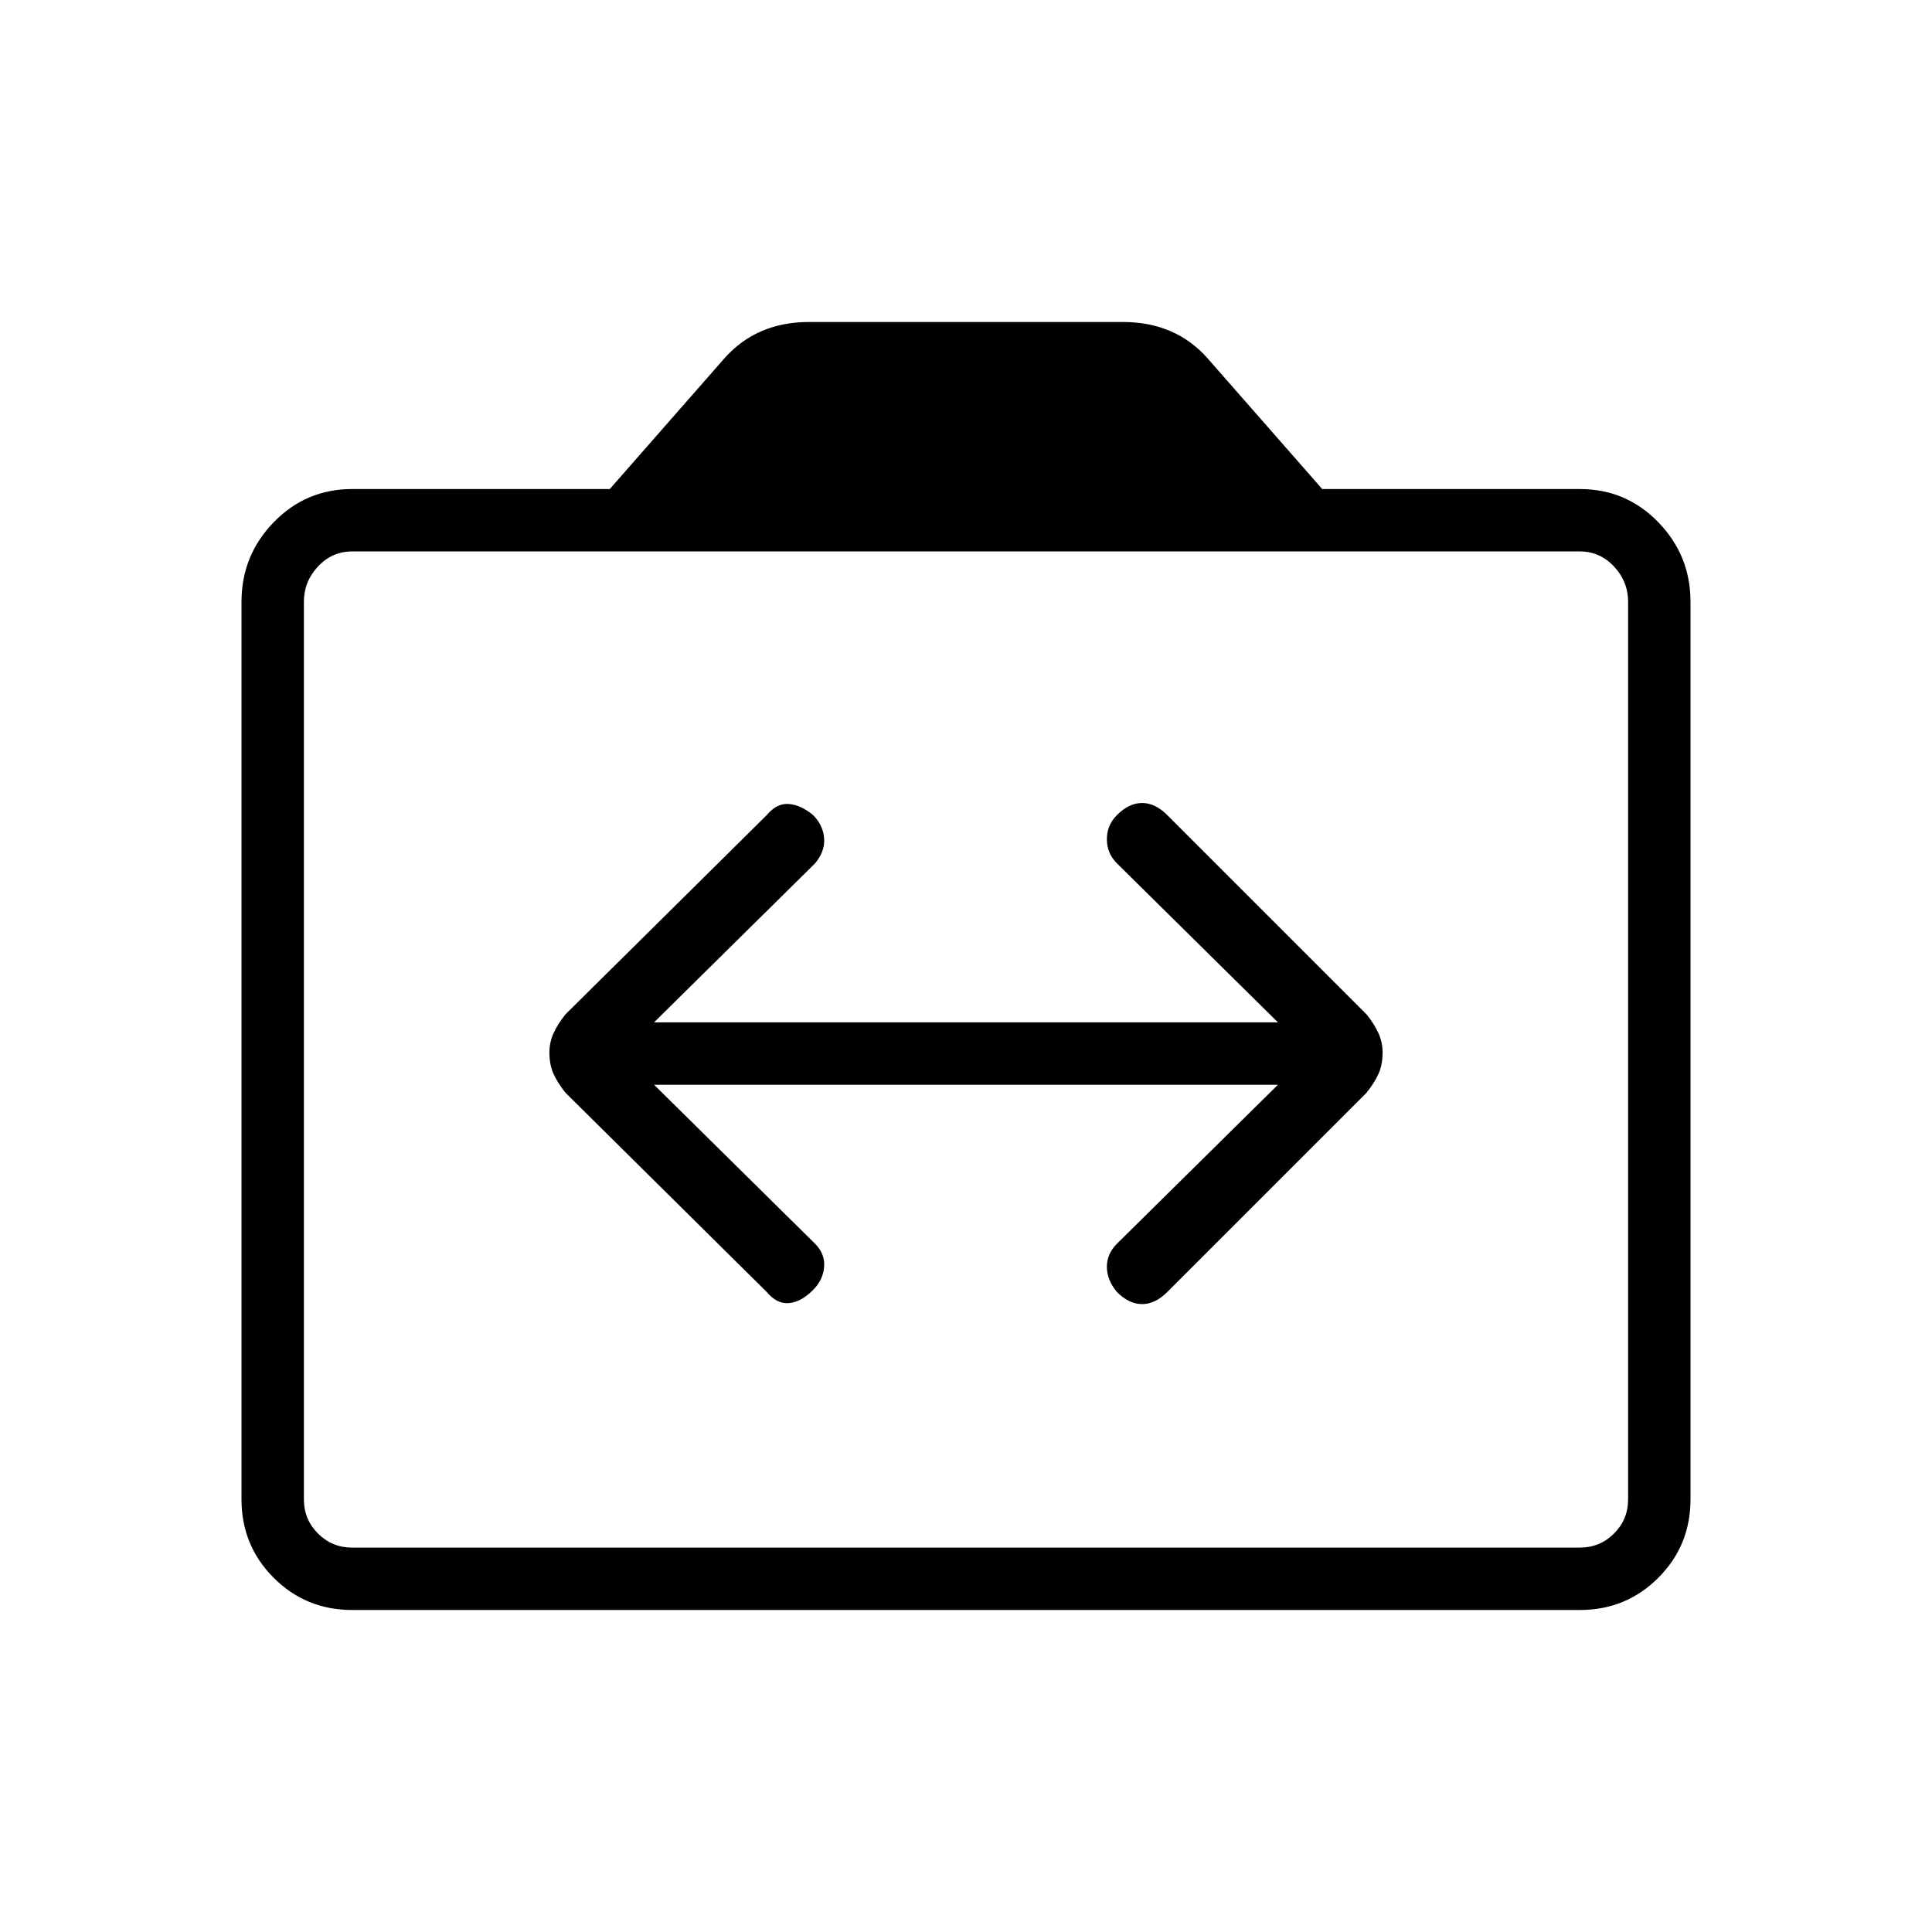 <svg xmlns="http://www.w3.org/2000/svg" height="48" width="48"><path d="M13.65 26.15Q13.65 26.45 13.75 26.675Q13.85 26.9 14.05 27.15L19.05 32.1Q19.3 32.4 19.6 32.375Q19.9 32.35 20.2 32.05Q20.45 31.8 20.475 31.475Q20.5 31.15 20.25 30.9L16.25 26.95H31.75L27.75 30.9Q27.5 31.15 27.5 31.475Q27.5 31.8 27.75 32.1Q28.05 32.4 28.375 32.4Q28.7 32.4 29 32.1L33.95 27.15Q34.15 26.9 34.25 26.675Q34.35 26.45 34.35 26.15Q34.35 25.9 34.25 25.675Q34.15 25.45 33.95 25.2L29 20.25Q28.7 19.95 28.375 19.95Q28.05 19.95 27.75 20.25Q27.5 20.5 27.5 20.85Q27.5 21.2 27.75 21.45L31.75 25.4H16.25L20.25 21.45Q20.5 21.15 20.475 20.825Q20.45 20.5 20.2 20.25Q19.9 20 19.6 19.975Q19.3 19.95 19.05 20.25L14.05 25.2Q13.85 25.45 13.75 25.675Q13.65 25.9 13.65 26.15ZM8.75 40Q7.6 40 6.8 39.2Q6 38.4 6 37.25V14.95Q6 13.8 6.8 12.975Q7.6 12.15 8.75 12.15H15.15L18 8.9Q18.4 8.45 18.925 8.225Q19.45 8 20.1 8H27.9Q28.55 8 29.075 8.225Q29.6 8.45 30 8.9L32.85 12.15H39.25Q40.4 12.15 41.2 12.975Q42 13.8 42 14.95V37.25Q42 38.4 41.2 39.2Q40.4 40 39.25 40ZM39.25 38.45Q39.75 38.45 40.1 38.1Q40.45 37.75 40.45 37.25V14.95Q40.45 14.45 40.1 14.075Q39.75 13.7 39.25 13.7H8.75Q8.25 13.7 7.9 14.075Q7.55 14.45 7.55 14.95V37.25Q7.55 37.75 7.9 38.1Q8.25 38.45 8.75 38.45ZM8.75 38.45Q8.25 38.45 7.9 38.1Q7.55 37.75 7.55 37.25V14.95Q7.55 14.45 7.9 14.075Q8.25 13.7 8.75 13.7Q8.25 13.7 7.9 14.075Q7.55 14.45 7.55 14.95V37.25Q7.55 37.75 7.9 38.1Q8.25 38.45 8.75 38.45Z"/></svg>